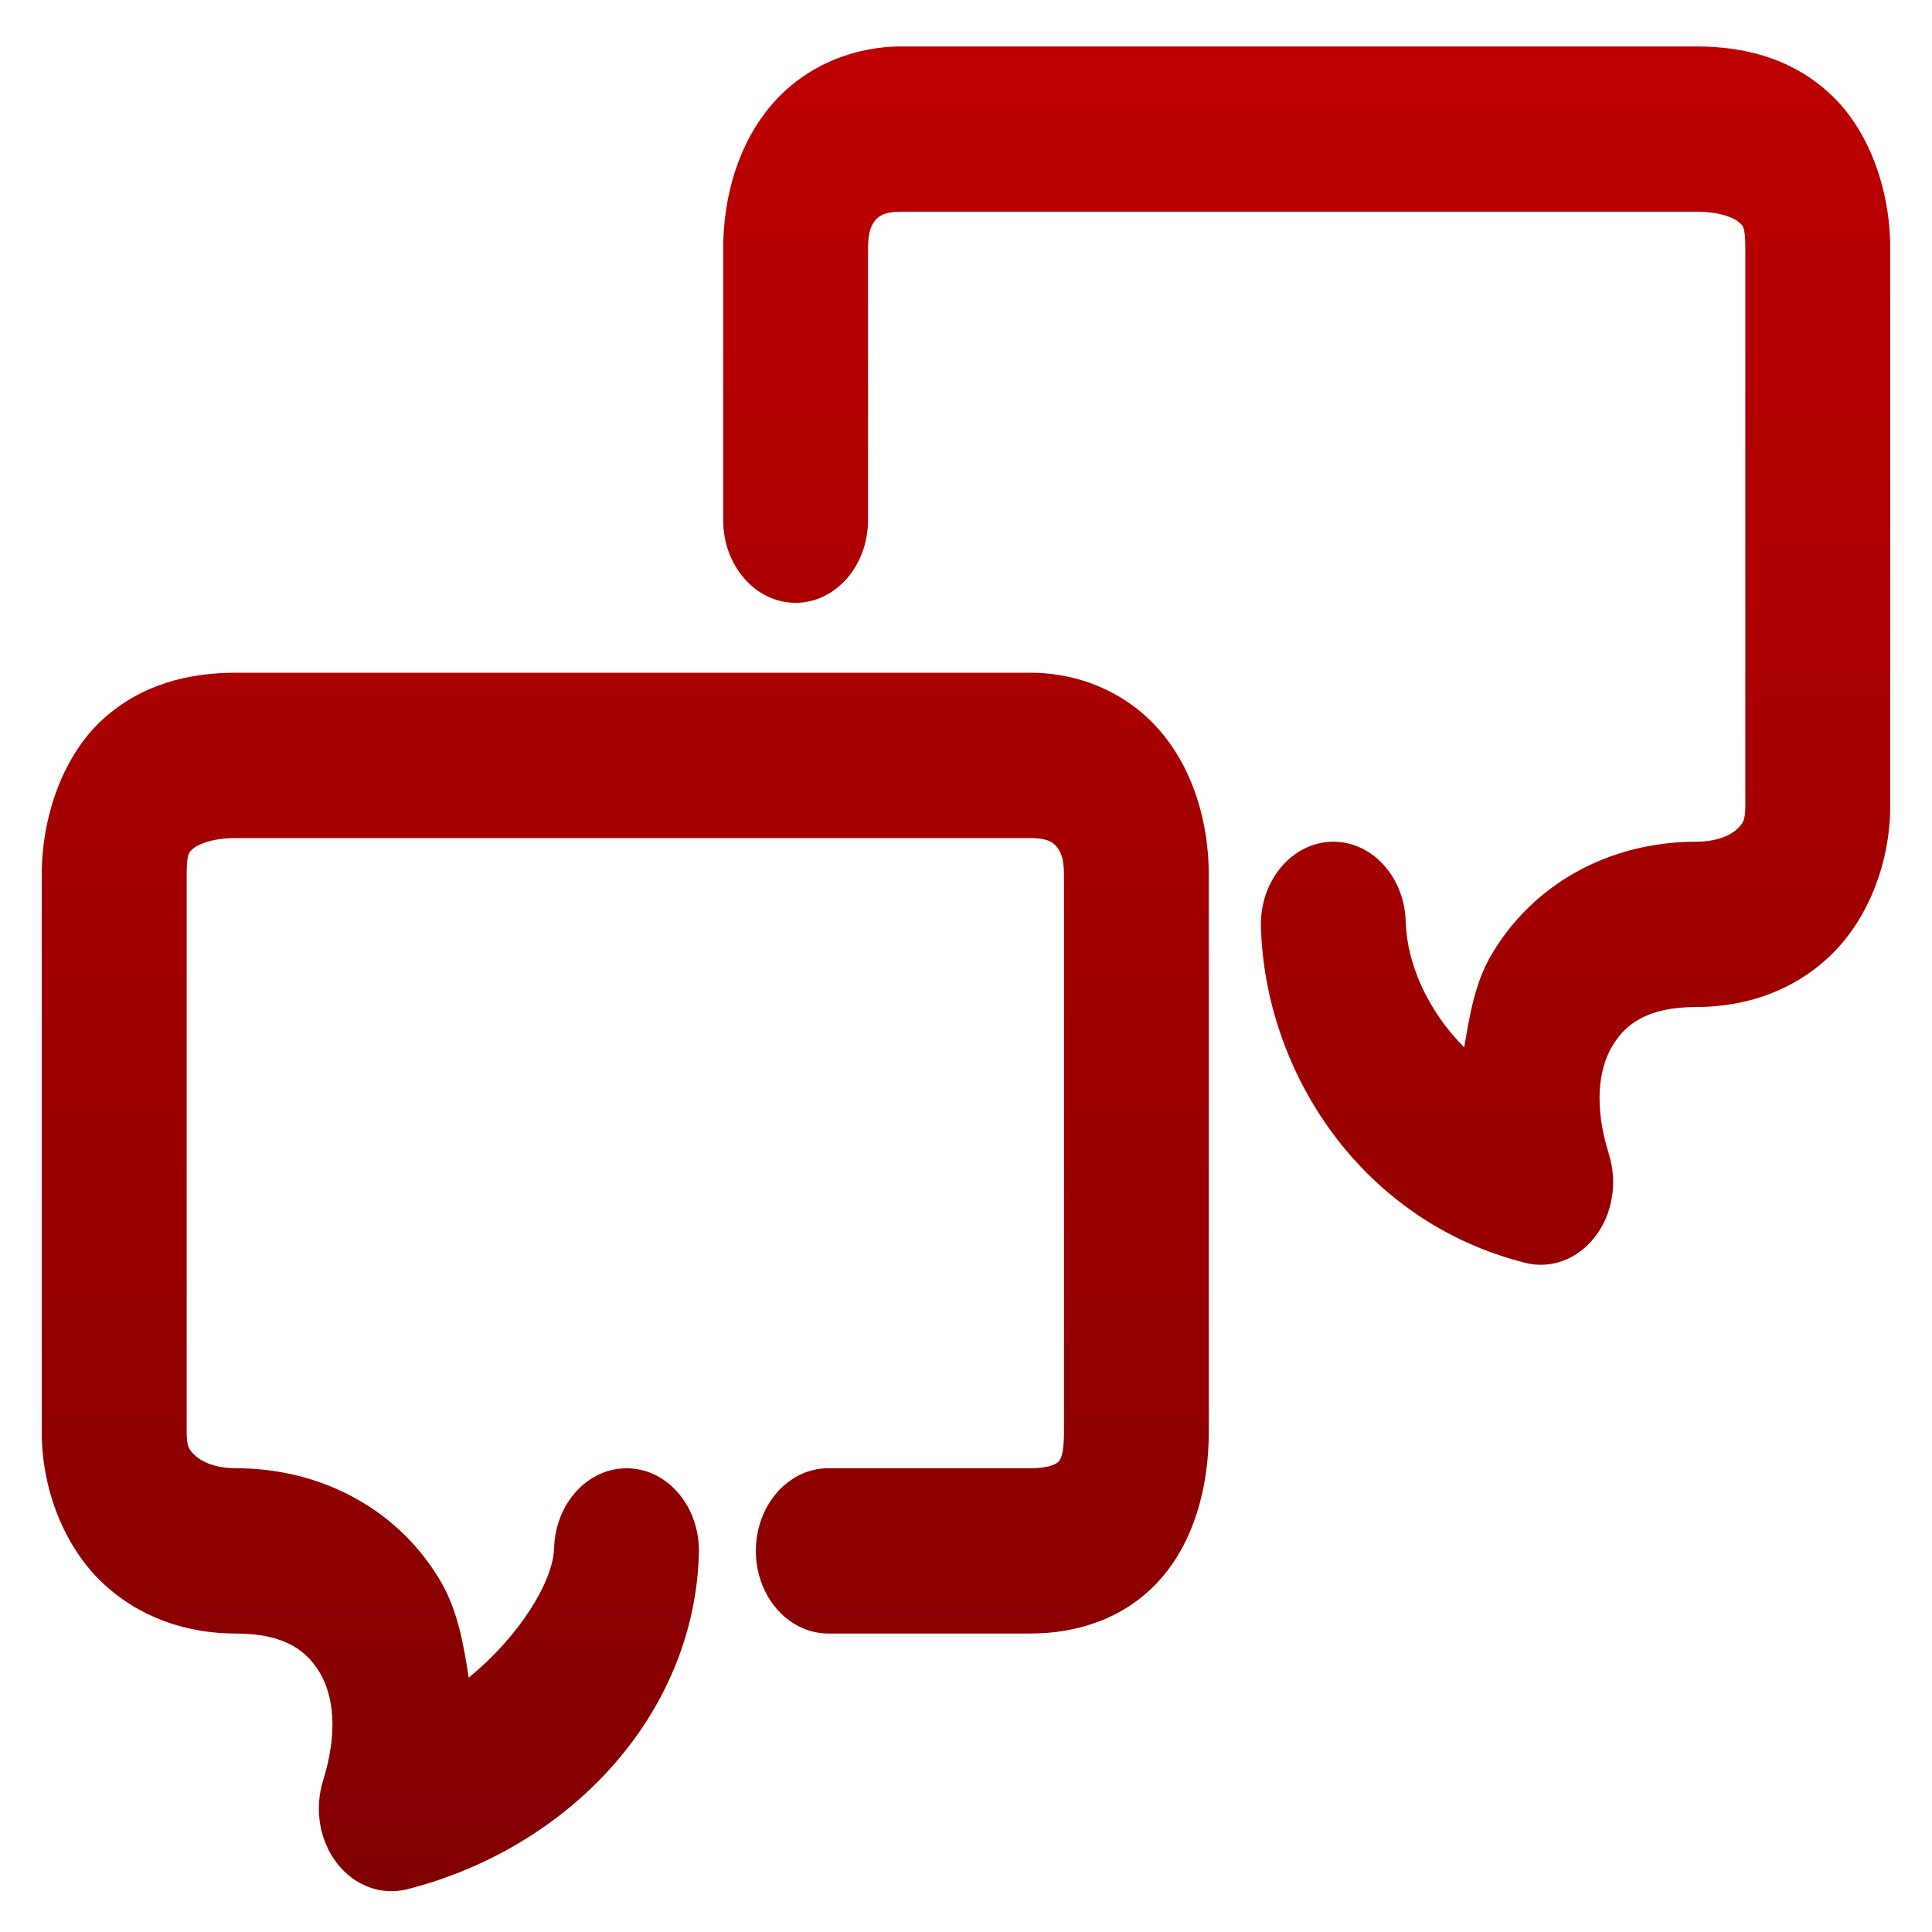 <svg xmlns="http://www.w3.org/2000/svg" xmlns:xlink="http://www.w3.org/1999/xlink" width="64" height="64" viewBox="0 0 64 64" version="1.1"><defs><linearGradient id="linear0" gradientUnits="userSpaceOnUse" x1="0" y1="0" x2="0" y2="1" gradientTransform="matrix(74.656,0,0,85.179,5.339,-0.626)"><stop offset="0" style="stop-color:#bf0000;stop-opacity:1;"/><stop offset="1" style="stop-color:#6e0000;stop-opacity:1;"/></linearGradient></defs><g id="surface1"><path style=" stroke:none;fill-rule:nonzero;fill:url(#linear0);" d="M 29.871 1.539 C 28.234 1.539 26.648 2.203 25.559 3.473 C 24.469 4.746 23.957 6.492 23.957 8.23 L 23.957 17.234 C 23.957 18.742 25.027 19.969 26.355 19.969 C 27.68 19.969 28.754 18.742 28.754 17.234 L 28.754 8.23 C 28.754 7.656 28.883 7.43 28.992 7.301 C 29.102 7.172 29.273 7.012 29.871 7.012 L 56.188 7.012 C 57.027 7.012 57.473 7.242 57.598 7.359 C 57.727 7.473 57.816 7.473 57.816 8.23 L 57.816 26.684 C 57.816 27.18 57.738 27.277 57.543 27.465 C 57.344 27.652 56.906 27.883 56.188 27.883 C 53.305 27.883 50.75 29.289 49.371 31.688 C 48.855 32.59 48.68 33.648 48.504 34.695 C 47.262 33.449 46.605 31.883 46.566 30.535 C 46.527 29.023 45.418 27.84 44.094 27.883 C 42.77 27.934 41.727 29.199 41.77 30.707 C 41.906 35.535 45.105 40.465 50.52 41.832 C 51.371 42.051 52.258 41.719 52.836 40.973 C 53.414 40.227 53.59 39.184 53.301 38.246 C 52.785 36.602 52.969 35.418 53.391 34.684 C 53.812 33.953 54.539 33.359 56.188 33.359 C 57.809 33.359 59.387 32.84 60.621 31.668 C 61.852 30.496 62.617 28.625 62.617 26.684 L 62.617 8.23 C 62.617 6.23 61.883 4.254 60.594 3.082 C 59.305 1.902 57.734 1.539 56.188 1.539 Z M 7.812 22.285 C 6.266 22.285 4.695 22.656 3.406 23.828 C 2.117 25.004 1.383 26.988 1.383 28.984 L 1.383 47.438 C 1.383 49.375 2.148 51.242 3.379 52.418 C 4.613 53.59 6.191 54.113 7.812 54.113 C 9.461 54.113 10.188 54.707 10.609 55.438 C 11.031 56.168 11.215 57.348 10.699 58.996 C 10.41 59.934 10.586 60.98 11.164 61.723 C 11.742 62.469 12.629 62.797 13.48 62.586 C 18.828 61.23 23.004 56.832 23.152 51.461 C 23.195 49.949 22.156 48.684 20.832 48.641 C 19.508 48.59 18.398 49.777 18.355 51.289 C 18.324 52.367 17.234 54.18 15.527 55.574 C 15.359 54.477 15.164 53.379 14.629 52.438 C 13.25 50.039 10.695 48.637 7.812 48.637 C 7.094 48.637 6.656 48.398 6.457 48.211 C 6.262 48.027 6.184 47.926 6.184 47.438 L 6.184 28.984 C 6.184 28.23 6.273 28.227 6.402 28.109 C 6.527 27.996 6.973 27.762 7.812 27.762 L 34.129 27.762 C 34.727 27.762 34.898 27.922 35.008 28.055 C 35.117 28.184 35.246 28.41 35.246 28.984 L 35.246 47.438 C 35.246 48.25 35.105 48.375 35.066 48.418 C 35.027 48.457 34.844 48.637 34.129 48.637 L 27.438 48.637 C 26.113 48.637 25.039 49.863 25.039 51.375 C 25.039 52.887 26.113 54.109 27.438 54.113 L 34.129 54.113 C 35.656 54.113 37.23 53.637 38.387 52.371 C 39.547 51.105 40.043 49.262 40.043 47.438 L 40.043 28.984 C 40.043 27.25 39.531 25.5 38.441 24.227 C 37.352 22.949 35.766 22.285 34.129 22.285 Z M 7.812 22.285 "/></g></svg>
